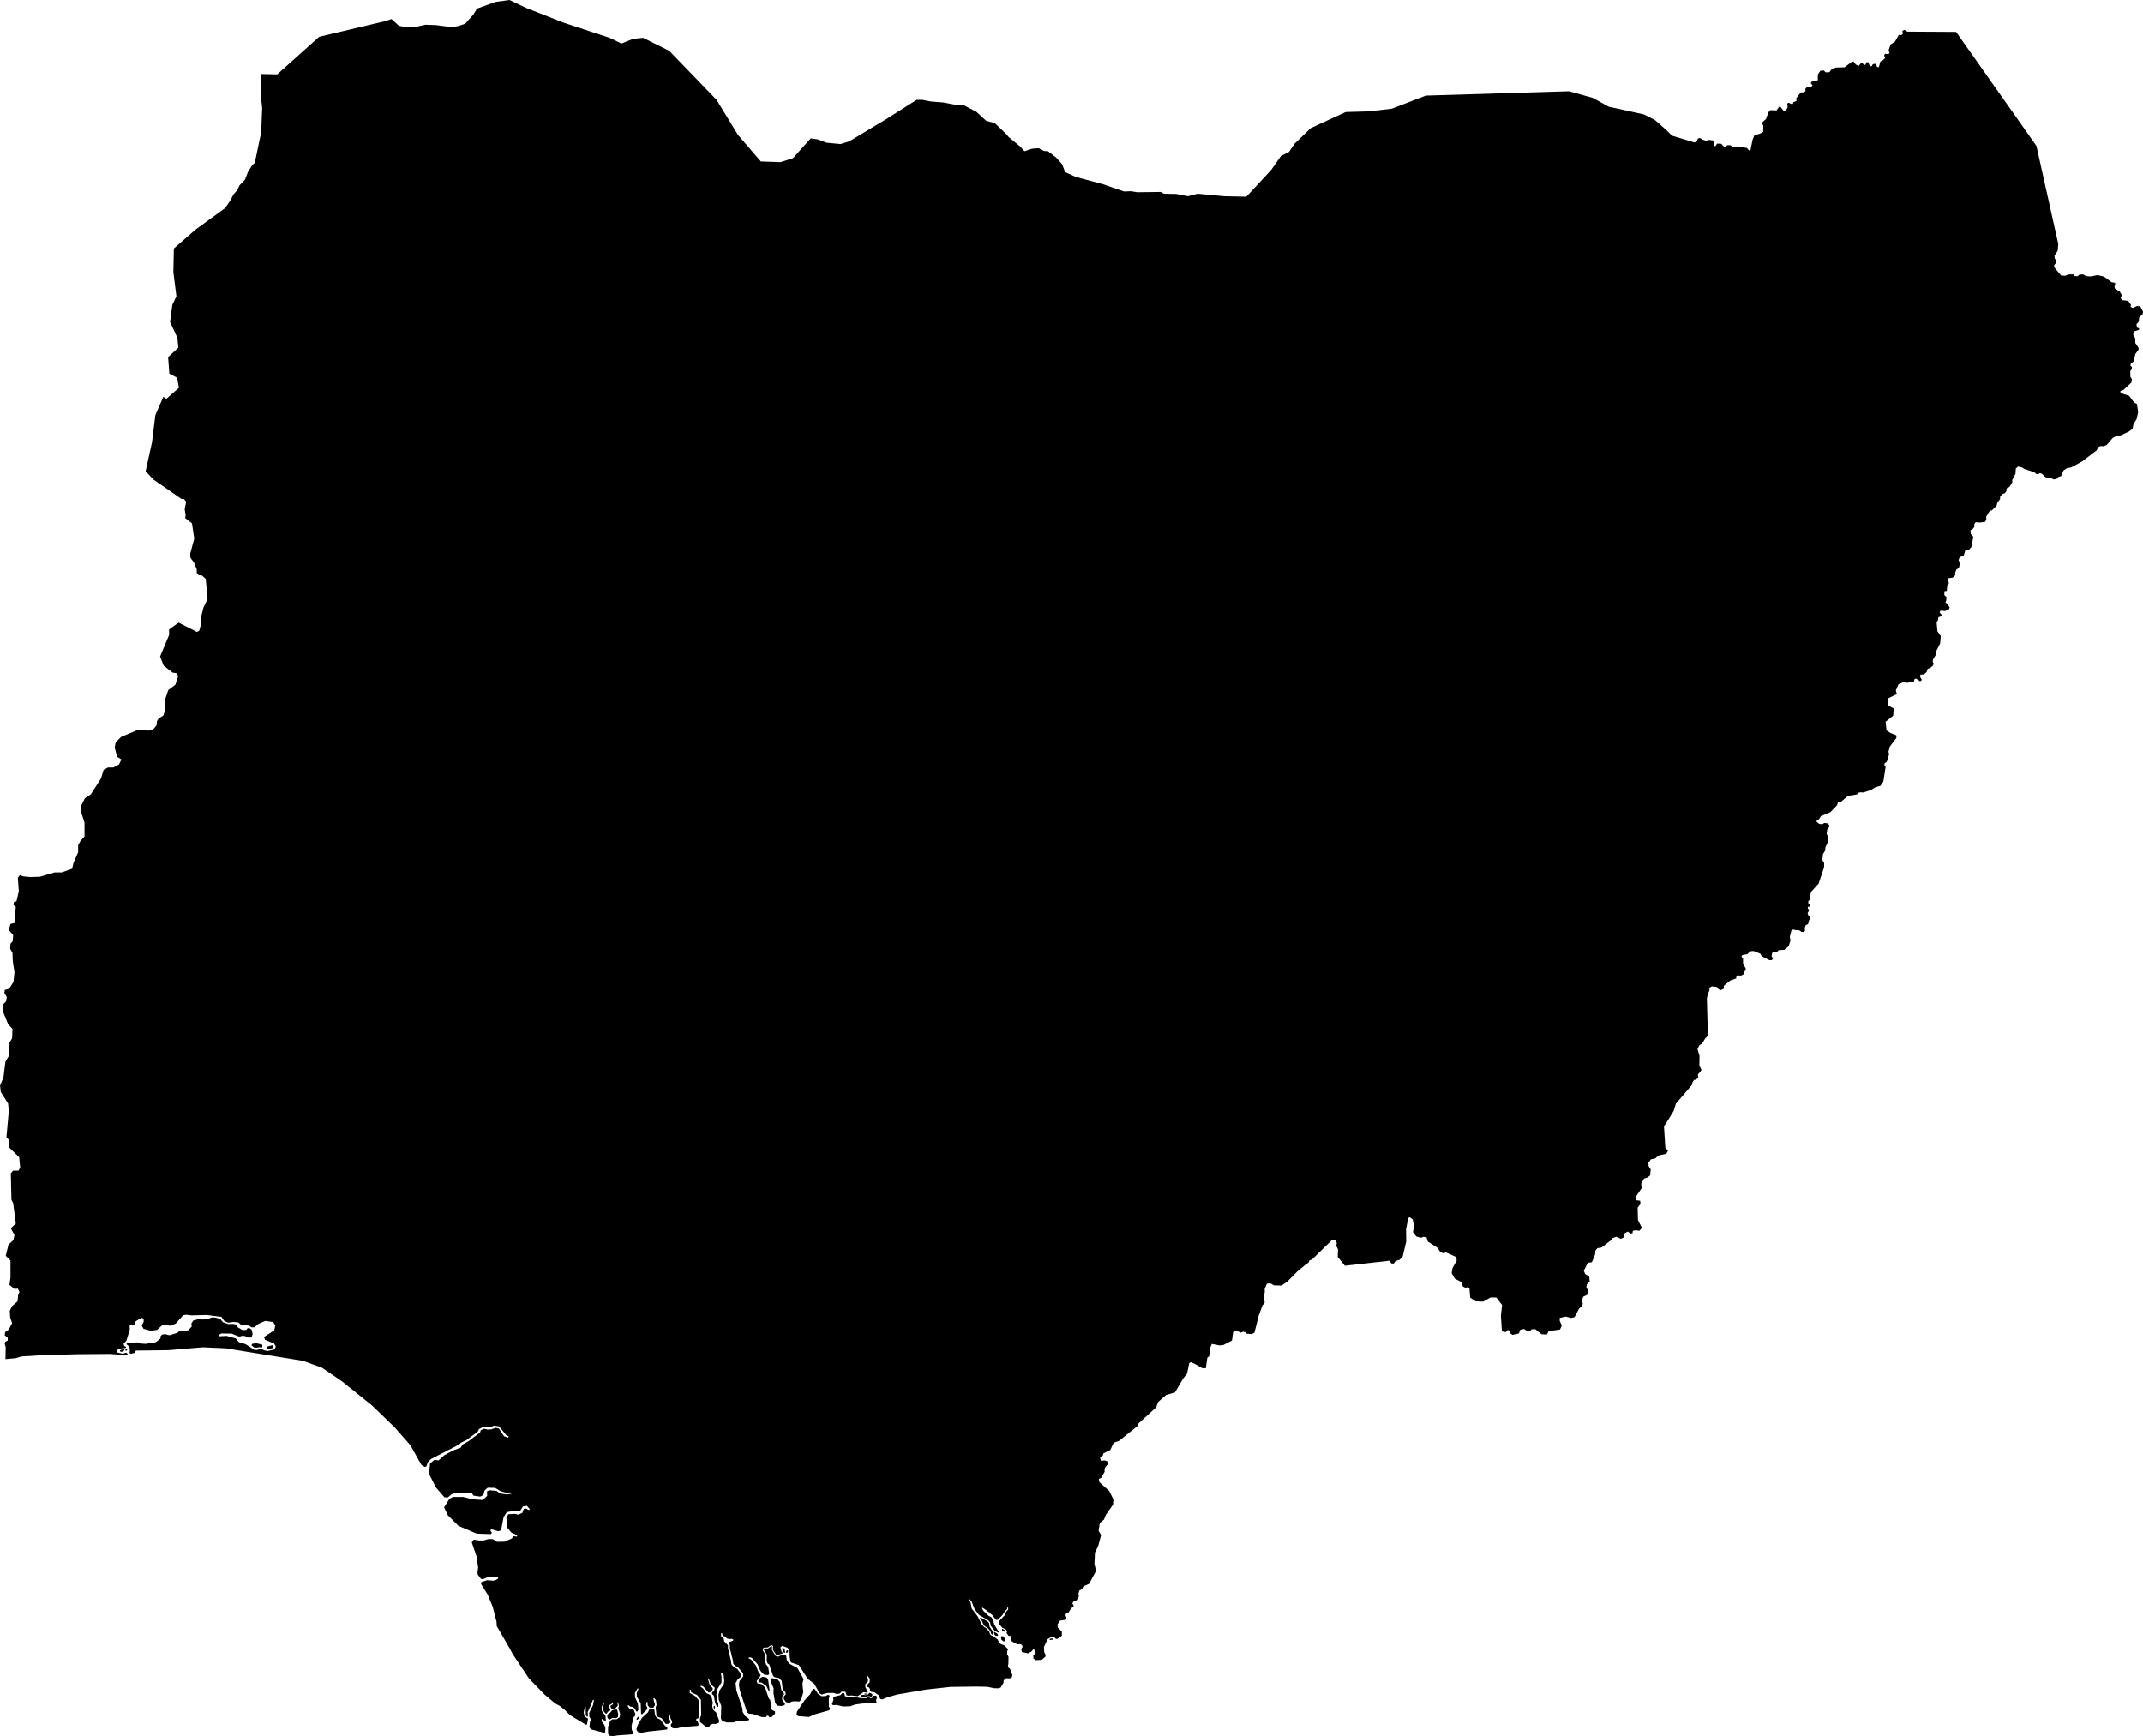 <svg xmlns="http://www.w3.org/2000/svg" viewBox="651.348 398.727 44.441 36.000">
  <path d="M653.837,426.746l0.003,-0.024l0.078,-0.023l0.014,0.01l-0.01,0.024l-0.04,0.023h-0.028l-0.017,-0.01Z M653.971,426.735l0.016,-0.021l-0.009,-0.016h-0.016l-0.012,0.017v0.019h0.021Z M656.614,426.665l0.052,0.007l0.059,-0.01l0.063,0.003v-0.056l-0.129,-0.031l-0.08,0.014l-0.017,0.028l0.052,0.045Z M656.895,426.703l0.101,-0.021l0.017,-0.031l-0.017,-0.031l-0.104,0.028l-0.021,0.035l0.024,0.021Z M669.215,433.939l-0.205,-0.03l-0.086,0.016l-0.052,-0.03l-0.015,-0.057l-0.037,-0.007l-0.046,0.047l-0.125,0.029l-0.023,0.026l0.005,0.047l-0.031,0.081l0.021,0.023l0.083,-0.003l0.13,0.031l0.149,-0.005l0.099,-0.036l0.159,-0.021l0.271,-0.005l0.016,-0.021l-0.013,-0.034l0.021,-0.068l-0.018,-0.036l-0.065,0.005l-0.018,0.042l-0.035,0.01l-0.023,-0.024l-0.033,0.003l-0.038,0.019l-0.089,-0.002Z M664.917,434.18l-0.021,-0.026l-0.076,0.005l-0.036,0.076l-0.122,0.112l-0.086,0.143l-0.031,0.096l0.031,0.055l0.073,0.016l0.146,-0.026l0.388,-0.042l0.008,-0.031l-0.057,-0.052l-0.089,-0.122l-0.078,-0.034l-0.036,-0.063l-0.012,-0.107Z M669.194,433.893l0.009,0.014l0.083,0.012l0.052,-0.021l0.052,0.002l0.01,0.014l0.024,-0.002l0.017,-0.035l-0.009,-0.028l-0.057,-0.021l-0.021,0.033l-0.059,0.017l-0.036,-0.01l-0.047,0.007l-0.019,0.017Z M669.284,433.865h0.025l0.014,-0.006 v-0.012l-0.04,-0.006l-0.01,0.012l0.012,0.012Z M672.103,432.67l0.012,0.057l0.047,0.036l0.033,-0.005v-0.038l-0.035,-0.059l-0.038,-0.009l-0.019,0.017Z M672.13,432.54l0.038,0.021l0.021,-0.005l0.003,-0.023l-0.052,-0.03l-0.014,0.007l0.003,0.03Z M671.974,432.625l0.024,0.021l0.038,0.002l0.012,-0.014l-0.017,-0.033l-0.061,-0.036l-0.012,0.007l0.016,0.054Z M671.717,432.349l0.019,0.049l0.035,0.052l0.05,0.023l0.066,0.076l0.016,0.056l0.03,0.021l0.016,-0.01l-0.012,-0.061l-0.066,-0.096l-0.012,-0.078l-0.031,-0.035l-0.141,-0.078l-0.016,0.009l0.047,0.073Z M667.673,432.999l0.018,-0.021l0.003,-0.023l-0.021,-0.01l-0.021,0.021l-0.003,0.031l0.023,0.003Z M667.074,433.588l0.01,0.023l0.06,0.005l0.099,0.073l0.047,0.099l0.018,-0.008l-0.031,-0.229l-0.029,-0.039l-0.086,-0.016l-0.05,0.026l-0.039,0.065Z M667.342,433.614l0.05,0.12l-0.003,0.102l0.036,0.206l0.042,0.052l0.086,0.008l0.065,-0.018l0.01,-0.029l-0.06,-0.086v-0.06l0.039,-0.044l-0.003,-0.031l-0.05,-0.06l-0.034,-0.172l-0.047,-0.05l-0.112,-0.029l-0.031,0.029l0.01,0.063Z M667.251,433.041l-0.003,0.122l0.016,0.052l0.039,0.029l0.076,0.229l0.029,0.031l0.094,0.018l0.057,0.06l0.021,0.175l0.057,0.057l0.005,0.047l-0.039,0.044v0.052l0.047,0.068l0.076,0.008l0.042,-0.023l0.065,-0.008l0.089,0.008l0.039,-0.034l0.047,-0.164l-0.013,-0.099l-0.005,-0.081l0.023,-0.089l-0.128,-0.229l-0.175,-0.094l-0.047,-0.076l-0.01,-0.083l-0.036,-0.021l-0.07,0.01l-0.063,0.029l-0.05,-0.013l-0.081,-0.136l0.008,-0.06l-0.018,-0.008l-0.07,0.047l-0.073,-0.003l-0.013,0.026l0.065,0.107Z M668.145,433.862l-0.109,0.12l-0.159,0.235l-0.01,0.06l0.029,0.034l0.227,0.018l0.133,-0.057l0.289,-0.081l0.018,-0.034l-0.026,-0.044v-0.167l0.016,-0.06l-0.036,-0.018l-0.036,0.026l-0.091,0.005l-0.073,-0.044l-0.076,-0.107h-0.034l-0.06,0.115Z M666.171,434.154l0.007,-0.033l-0.012,-0.021l-0.014,0.002l-0.005,0.019l0.009,0.035l0.016,-0.002Z M667.584,432.968l0.029,0.034l0.018,-0.01l-0.01,-0.063l-0.031,-0.034l-0.023,0.008l0.018,0.065Z M664.562,434.387l0.019,-0.01l0.019,-0.026v-0.024l-0.014,-0.005l-0.028,0.03l-0.01,0.028l0.014,0.009Z M663.973,434.378l0.023,0.003l0.05,-0.031l0.082,0.003l0.036,-0.023l0.005,-0.063l-0.023,-0.089l-0.038,-0.005l-0.063,0.017l-0.045,0.052l-0.047,0.033l-0.012,0.04l0.009,0.038l0.023,0.023Z M673.126,432.733l0.05,-0.007l0.017,-0.009l-0.002,-0.016l-0.056,0.002l-0.024,0.017l0.014,0.012Z  M691.913,399.389l0.855,1.213l0.811,1.151l0.453,2.034l-0.012,0.141l-0.066,0.101l0.004,0.059l0.031,0.035l-0.007,0.062l-0.035,0.038v0.046l0.143,0.17l0.083,0.007l0.076,-0.028h0.094l0.035,0.035l0.052,0.003l0.042,-0.035l0.076,-0.003l0.059,0.035l0.094,0.007l0.15,-0.028l0.128,0.031l0.156,0.115l0.073,0.014l0.007,0.048l-0.02,0.025l0.013,0.048l0.101,0.063l0.045,0.08l-0.034,0.038l0.034,0.056l0.129,0.017l0.059,0.087l-0.014,0.035l0.049,0.024l0.083,-0.038l0.07,0.003l0.059,0.108l-0.004,0.052l-0.076,0.073l-0.007,0.083l-0.049,0.06l0.014,0.069l0.042,0.01l-0.004,0.035l-0.093,0.028l-0.028,0.069l0.045,0.08v0.094l0.066,0.098l0.003,0.041l-0.069,0.091l-0.031,0.149l-0.063,0.052l-0.007,0.042l0.031,0.024l-0.003,0.045l-0.031,0.042l0.003,0.118l0.031,0.049l-0.01,0.069l-0.163,0.153l-0.066,0.021l0.003,0.045l0.177,0.056l0.105,0.139l0.059,0.031l0.024,0.17l-0.031,0.143l-0.066,0.104l-0.018,0.094l-0.073,0.059l-0.173,0.08l-0.094,0.014l-0.073,0.041l-0.125,0.146l-0.066,0.025l-0.063,-0.004l-0.052,0.025l-0.021,0.059l-0.302,0.232l-0.229,0.126l-0.091,0.017l-0.069,0.045l-0.052,0.118l-0.06,0.021l-0.031,0.038l-0.059,0.011l-0.055,-0.025l-0.115,-0.02l-0.084,-0.077l-0.041,-0.007l-0.028,0.021l-0.045,-0.007l-0.038,-0.035l-0.209,-0.069l-0.042,-0.028l-0.083,-0.021l-0.049,0.042l-0.007,0.111l-0.066,0.122v0.055l-0.062,0.098l-0.038,0.007l-0.021,0.034v0.039l-0.035,0.048l-0.049,0.014l-0.048,0.059v0.045l-0.056,0.077l-0.017,0.062l-0.094,0.094l-0.049,0.014l-0.073,0.122l0.004,0.055l-0.025,0.049l-0.114,0.014l-0.084,-0.007l-0.027,0.045v0.056l-0.035,0.041l-0.045,0.028l0.007,0.073l0.052,0.059l-0.038,0.212l-0.056,0.063l-0.073,0.01l-0.035,0.118l-0.076,0.014l-0.028,0.066l0.031,0.066l-0.024,0.101l-0.052,0.028l-0.028,0.08l0.007,0.038l-0.056,0.052l-0.104,0.014l-0.003,0.056l0.027,0.02v0.032l-0.031,0.034l-0.01,0.119l-0.049,0.006l-0.003,0.08l0.045,0.042l-0.004,0.066l-0.017,0.045l0.052,0.045l0.035,0.063l-0.021,0.042l-0.073,0.028l-0.097,-0.007l-0.018,0.038l0.042,0.045l-0.007,0.035l-0.059,0.017l-0.01,0.063l-0.028,0.038l0.017,0.191l0.07,0.101l-0.014,0.153l-0.08,0.156l-0.004,0.069l-0.066,0.112l-0.003,0.045l0.017,0.028l-0.01,0.045l-0.059,0.052l-0.052,0.017l-0.025,0.07l-0.055,0.048h-0.066l-0.018,0.035l0.042,0.077l-0.035,0.031l-0.087,-0.059l-0.031,0.014l-0.01,0.048l-0.146,0.028l-0.059,-0.021l-0.115,0.049l-0.056,0.129l0.021,0.076l-0.18,0.087l-0.014,0.139l0.128,0.073l-0.01,0.149l-0.157,0.125l0.018,0.178l0.08,0.055l0.125,0.049v0.055l-0.136,0.178l-0.028,0.107l0.014,0.052l-0.048,0.153l-0.045,0.035l-0.007,0.038l0.027,0.035l-0.048,0.306l-0.059,0.087l-0.105,0.031l-0.097,0.059l-0.156,0.049l-0.056,-0.004l-0.048,0.011l-0.025,0.034l-0.184,0.028l-0.146,0.122l-0.042,0.003l-0.027,0.021l-0.014,0.049l-0.136,0.142l-0.198,0.084l-0.042,0.066l-0.045,0.017l-0.003,0.035l0.052,0.042l0.059,0.01l0.052,-0.028l0.056,0.007l0.045,0.038l-0.004,0.039l-0.041,0.055l-0.011,0.091l0.032,0.055l-0.007,0.115l-0.053,0.107v0.06l-0.048,0.079l-0.014,0.122l0.038,0.063v0.083l-0.115,0.344l-0.159,0.174l-0.028,0.163l-0.028,0.031l0.004,0.053l0.041,0.013l-0.01,0.042l-0.042,0.007l-0.003,0.035l0.027,0.021l-0.007,0.034l-0.024,0.039l0.018,0.052l0.041,0.014v0.038l-0.028,0.042l-0.02,0.08l-0.049,0.024l-0.021,0.055l0.007,0.059l-0.024,0.028l-0.049,-0.003l-0.052,-0.035l-0.077,-0.003l-0.038,-0.011l-0.041,0.011l-0.035,0.139l0.014,0.076l-0.039,0.122l-0.09,0.073l-0.118,0.007l-0.028,0.034l-0.031,0.011l-0.035,-0.007l-0.035,0.01l-0.017,0.073l0.031,0.056l-0.031,0.031h-0.045l-0.16,-0.083l-0.028,-0.052l-0.142,-0.056l-0.07,0.007l-0.055,0.059l-0.105,0.017l-0.02,0.035l0.034,0.035v0.108l0.059,0.107l-0.052,0.118l-0.052,0.025l-0.069,-0.007l-0.025,0.031l-0.003,0.035l-0.122,0.042l-0.132,0.107l-0.003,0.063l-0.066,0.031l-0.045,-0.021l-0.032,-0.045l-0.104,-0.014l-0.049,0.028l-0.003,0.059l-0.035,0.08l-0.017,0.09l0.021,0.768l-0.056,0.056l-0.063,0.104l-0.062,0.042l-0.035,0.076l0.042,0.138l-0.003,0.201l0.045,0.094l-0.076,0.094l0.01,0.062l-0.052,0.047h-0.036l-0.037,0.06l-0.005,0.042l-0.336,0.393l-0.045,0.148l-0.153,0.25l-0.049,0.07l0.028,0.444l0.056,0.063l-0.035,0.063l-0.164,0.037l-0.063,0.059l-0.094,0.021l-0.052,0.069l0.007,0.073l0.042,0.066l-0.011,0.125l-0.055,0.042l-0.073,0.024l-0.059,0.108l0.01,0.09l-0.132,0.195l0.024,0.056l0.077,0.01l0.007,0.066l-0.059,0.077l0.007,0.257l0.08,0.16l-0.049,0.062l-0.09,-0.01l-0.049,0.014l-0.004,0.045l-0.041,0.01l-0.059,-0.042l-0.07,0.039l-0.014,0.083l-0.059,0.028l-0.094,-0.042l-0.08,0.028l-0.041,0.052l-0.188,0.143l-0.083,0.013l-0.042,0.049l-0.007,0.083l-0.066,0.16l-0.083,0.011l-0.084,0.163l0.028,0.07l0.083,0.052l0.011,0.1l-0.056,0.056l-0.014,0.066l0.049,0.094l-0.024,0.059l-0.091,0.045l-0.031,0.097l0.024,0.039l-0.01,0.052l-0.066,0.055l-0.097,0.181l-0.07,0.014l-0.111,-0.028l-0.125,0.028v0.059l0.042,0.097l-0.035,0.084l-0.236,0.034l-0.039,0.07l-0.111,-0.007l-0.128,-0.104l-0.08,0.003l-0.025,0.035l-0.062,0.003l-0.063,-0.045l-0.08,0.014l-0.031,0.08l-0.129,0.028l-0.062,-0.038l0.003,-0.049l-0.041,-0.014l-0.046,0.045l-0.076,-0.017l-0.021,-0.323l0.025,-0.223l-0.122,-0.156h-0.118l-0.153,0.087l-0.157,-0.007l-0.111,-0.076l-0.017,-0.195l-0.045,-0.021l-0.035,0.014l-0.056,-0.031l-0.031,-0.091l-0.135,-0.069l-0.066,-0.115l0.017,-0.104l0.087,-0.156l-0.007,-0.073l-0.219,-0.098l-0.049,0.021l-0.066,-0.031l-0.059,-0.087l-0.198,-0.125l-0.024,-0.083l-0.063,-0.018l-0.055,0.021l-0.098,-0.028l-0.069,-0.09l0.024,-0.115l-0.028,-0.146l-0.059,-0.045l-0.034,0.011l-0.046,0.236l0.004,0.253l-0.073,0.31l-0.063,0.069l-0.086,0.028l-0.035,0.049l-0.045,0.003l-0.053,-0.059l-0.917,0.104l-0.149,-0.184l0.007,-0.156l-0.039,-0.077l0.014,-0.052l-0.031,-0.055l-0.066,-0.014l-0.42,0.41l-0.049,0.014l-0.024,0.052l-0.059,0.038l-0.174,0.146l-0.202,0.205l-0.121,0.083l-0.157,-0.003l-0.073,-0.042l-0.076,0.007l-0.045,0.111l0.003,0.052l-0.031,0.181l0.031,0.031l-0.014,0.042l-0.031,0.024l-0.08,0.216l-0.09,0.358l-0.056,0.028l-0.104,-0.007l-0.024,-0.032l-0.053,-0.01l-0.038,0.021l-0.121,-0.049l-0.046,0.038l-0.024,0.174l-0.181,0.094l-0.08,0.007l-0.156,-0.031l-0.038,0.086l-0.017,0.171l-0.039,0.028l-0.031,0.218h-0.073l-0.149,-0.086l-0.091,-0.039l-0.031,0.021l-0.045,0.216l-0.077,0.097l-0.173,0.292l-0.185,0.055l-0.163,0.143l-0.045,0.115l-0.372,0.34l-0.017,0.049l-0.382,0.306l-0.108,0.038l-0.07,0.149l-0.142,0.07l-0.011,0.041l-0.059,0.052l0.018,0.063l0.076,-0.01l0.056,0.017l0.007,0.069l-0.048,0.053l-0.017,0.042l0.003,0.056l-0.073,0.125l-0.048,0.021l0.013,0.069l0.205,0.184l0.084,0.174l-0.007,0.108l-0.149,0.212l-0.039,0.097l-0.087,0.073l-0.024,0.163l0.052,0.084l-0.059,0.222l-0.069,0.146l-0.011,0.236l0.035,0.139l-0.143,0.268l-0.118,0.052l-0.034,0.059l-0.053,0.031l-0.017,0.063l0.007,0.063l-0.059,0.093l-0.056,0.011l-0.02,0.038l0.027,0.038l-0.007,0.035l-0.041,0.021l-0.063,0.101l-0.045,0.013l-0.014,0.032l0.021,0.055l-0.014,0.042l-0.118,0.017l-0.052,0.077l0.003,0.066l0.084,0.083l0.003,0.087l-0.095,0.068l-0.033,-0.004l-0.027,-0.029l-0.081,0.002l-0.063,0.038l-0.074,0.16l0.006,0.106l0.027,0.055v0.037l-0.079,0.069l-0.12,0.005l-0.052,-0.033l-0.001,-0.066l0.041,-0.038l0.006,-0.033l-0.032,-0.05h-0.022l-0.032,0.042l-0.073,0.038l-0.126,-0.028l-0.014,-0.059l0.029,-0.052l-0.014,-0.035l-0.041,-0.019l-0.051,0.007l-0.116,-0.061l-0.028,-0.063l0.01,-0.041l-0.015,-0.011l-0.035,-0.001l-0.043,-0.056l0.01,-0.038l-0.023,-0.04l-0.076,-0.035l-0.066,-0.08l0.01,-0.068l0.106,-0.109l0.033,-0.08l0.04,-0.04l-0.001,-0.042h-0.018l-0.005,0.035l-0.04,0.037l-0.055,0.083l-0.094,0.099l-0.04,0.002l-0.075,-0.098l-0.135,-0.109l-0.068,-0.045l-0.012,0.009l0.026,0.053l0.109,0.105l0.057,0.029l0.037,0.051l0.026,0.102l0.094,0.156l-0.014,0.011l-0.071,-0.037l-0.082,-0.102l-0.014,-0.073l-0.038,-0.044l-0.188,-0.107l-0.097,-0.124l-0.056,-0.147l-0.045,-0.058l-0.012,0.004l0.031,0.066l0.023,0.123l0.123,0.16l0.08,0.16l0.054,0.062l0.052,0.033l0.056,0.066l0.017,0.056l0.03,0.024l0.041,0.014l0.089,0.07l0.017,0.048l0.042,0.042l0.07,0.028l0.078,0.073l0.003,0.024l-0.014,0.018l-0.003,0.067l0.029,0.058l-0.003,0.147l-0.009,0.033l0.007,0.04l0.035,0.026l0.049,0.129l-0.009,0.047l-0.033,0.021l-0.035,0.003l-0.047,-0.005l-0.057,0.045v0.044l-0.059,0.104l-0.037,0.017l-0.094,-0.001l-0.149,-0.03l-0.212,-0.005l-0.552,0.007l-0.512,0.057l-0.597,0.102l-0.206,0.06l-0.096,0.041l-0.044,-0.01l-0.034,-0.078l-0.089,-0.063l-0.063,-0.005l-0.028,-0.031v-0.029l-0.016,-0.029l-0.044,-0.023l-0.003,-0.029l0.055,-0.055l0.008,-0.07l-0.052,-0.073l-0.019,0.011l0.032,0.06l-0.003,0.052l-0.055,0.06l0.003,0.06l0.049,0.091l-0.007,0.023l-0.076,-0.015l-0.128,0.086l-0.13,-0.016l-0.047,0.008l-0.052,-0.011l-0.023,-0.073l-0.079,-0.002l-0.041,0.041l-0.065,0.006l-0.066,-0.021l-0.135,0.002l-0.104,0.032l-0.045,-0.024l-0.112,-0.2l-0.13,-0.097l-0.188,-0.289l-0.166,-0.057l-0.016,-0.053l-0.011,-0.088l-0.002,-0.107l-0.042,-0.057l-0.112,-0.037l-0.036,0.034l0.026,0.083l0.021,0.024l-0.006,0.023l-0.044,0.006l-0.039,0.02l-0.044,-0.002l-0.068,-0.107l0.002,-0.083l-0.041,-0.014l-0.063,0.047l-0.094,0.006l-0.013,0.054l0.055,0.102l-0.01,0.122l0.023,0.071l0.042,0.052l0.023,0.141l-0.023,0.026l-0.084,-0.008l-0.078,-0.081l-0.057,-0.135l-0.123,-0.136l-0.054,-0.008l-0.011,0.021l0.052,0.024l0.097,0.119l0.057,0.139l0.047,0.067l-0.023,0.042l-0.063,0.081l0.021,0.047l0.075,0.013l0.079,0.07l0.08,0.232l0.027,0.026l0.02,0.125v0.047l0.016,0.037l0.063,0.031l0.002,0.047l-0.065,0.068l-0.049,0.007l-0.029,-0.033h-0.024l-0.023,0.031l-0.086,-0.003l-0.19,-0.065l-0.071,-0.003l-0.041,-0.026l-0.152,-0.458l-0.02,-0.112l0.013,-0.081l0.075,-0.094v-0.068l-0.107,-0.125l-0.062,-0.031l-0.034,-0.042l-0.01,-0.073l-0.063,-0.253l0.003,-0.057l-0.021,-0.039l0.01,-0.029l0.076,-0.028l0.002,-0.026l-0.031,-0.013l-0.036,0.007l-0.063,-0.013l-0.034,-0.041l-0.055,-0.011l-0.01,-0.057l-0.023,0.002l0.002,0.063l0.052,0.039l0.013,0.065l0.078,0.081l-0.002,0.06l0.062,0.255l0.011,0.081l0.047,0.055l0.075,0.039l0.073,0.104l0.003,0.06l-0.068,0.052l-0.044,0.076l0.015,0.148l0.126,0.381l0.005,0.068l0.049,0.086l0.084,0.062v0.026l-0.078,0.013l-0.081,-0.005l-0.099,0.013l-0.06,0.026h-0.146l-0.094,-0.031l-0.026,-0.052l0.008,-0.261l-0.05,-0.12l-0.008,-0.109l0.024,-0.094l0.086,-0.125l0.01,-0.068l-0.015,-0.143l-0.037,-0.021l-0.018,0.021l0.013,0.049v0.125l-0.083,0.133l-0.024,0.115l0.016,0.125l0.026,0.073l-0.003,0.057l-0.023,0.008l-0.045,-0.096l-0.023,-0.141l-0.036,-0.031l-0.003,-0.031l0.049,-0.053l0.008,-0.052l-0.081,-0.067l-0.036,-0.107l-0.021,0.002l0.034,0.115l0.063,0.07l-0.003,0.032l-0.057,0.054h-0.032l-0.099,-0.117l-0.049,-0.023l-0.018,0.02l0.052,0.034l0.075,0.102l0.073,0.034l0.034,0.044l0.026,0.123l-0.013,0.07l0.021,0.076l0.06,0.054l0.068,0.18l-0.019,0.039l-0.06,0.019l-0.059,-0.003l-0.05,0.021l-0.023,0.041l-0.053,0.011l-0.138,-0.112v-0.078l0.024,-0.063l-0.005,-0.32l-0.079,-0.097l-0.125,-0.057l-0.005,-0.052h-0.021l-0.002,0.065l0.119,0.07l0.079,0.099l0.002,0.274l-0.021,0.081l-0.041,0.015l-0.005,0.026l0.028,0.019l0.024,0.067l-0.013,0.032l-0.316,0.023l-0.122,0.029l-0.086,-0.003l-0.039,-0.044v-0.037l0.026,-0.031l-0.005,-0.042l-0.029,-0.049l-0.005,-0.06h-0.021l-0.008,0.047l0.029,0.065l0.005,0.034l-0.039,0.026h-0.063l-0.083,-0.117l-0.084,-0.032l-0.023,-0.039l-0.016,-0.156l0.019,-0.044l-0.013,-0.102l-0.029,-0.039l-0.024,0.002l0.011,0.058l0.018,0.055l0.003,0.028l-0.032,0.051h-0.078l-0.041,-0.051l-0.003,-0.068l-0.018,0.003l-0.011,0.063l0.026,0.057l-0.007,0.031l-0.097,0.099l-0.026,-0.002l-0.008,-0.222l-0.081,-0.138v-0.078l0.037,-0.089l-0.021,-0.002l-0.055,0.093l0.003,0.089l0.057,0.125l0.013,0.13l-0.021,0.04h-0.023l-0.034,-0.066l-0.057,-0.034h-0.034l-0.034,-0.031l-0.023,0.011l0.036,0.057l0.042,0.003l0.052,0.028l0.031,0.076l-0.005,0.047l-0.029,0.026l-0.044,0.177l0.005,0.083l0.026,0.06l-0.015,0.037l-0.303,0.021l-0.094,0.015l-0.086,-0.008l-0.02,-0.046v-0.139l0.044,-0.125l0.044,-0.031h0.089l0.062,-0.042l0.013,-0.065l-0.039,-0.125l0.013,-0.044l-0.02,-0.078l-0.013,0.005l0.01,0.068l-0.047,0.049l-0.057,0.021l-0.027,-0.01l-0.023,-0.038l0.004,-0.024l0.048,-0.028l0.004,-0.033l-0.016,-0.002l-0.012,0.025l-0.047,0.027l-0.009,0.04l0.026,0.049l-0.003,0.026l-0.05,0.023l-0.02,0.038l-0.029,-0.005l-0.04,-0.052l-0.01,-0.072l0.022,-0.081l-0.017,-0.004l-0.032,0.077v0.076l0.079,0.108l0.007,0.095l-0.02,0.013l-0.05,-0.044l-0.017,0.007l0.003,0.045l0.054,0.073l0.021,0.065l-0.004,0.085l-0.022,0.012l-0.256,-0.066l-0.04,-0.03l-0.008,-0.041l0.01,-0.091l0.023,-0.021l-0.002,-0.029l-0.033,-0.049l-0.005,-0.083l0.08,-0.162l0.019,-0.108l-0.021,-0.003l-0.042,0.109l-0.067,0.146l0.005,0.091l-0.021,0.003l-0.024,-0.036v-0.169h-0.018l-0.024,0.113l0.01,0.066l0.042,0.047l0.026,0.005l0.009,0.028l-0.019,0.11l-0.023,0.003l-0.33,-0.2l-0.111,-0.111l-0.108,-0.083l-0.09,-0.049l-0.216,-0.181l-0.326,-0.337l-0.341,-0.511l-0.059,-0.114l-0.268,-0.462l-0.003,-0.084l-0.08,-0.313l-0.104,-0.253l-0.139,-0.223l0.01,-0.038l0.118,-0.038l0.125,0.01l0.046,-0.01l0.059,-0.035l-0.004,-0.024l-0.114,-0.011l-0.115,0.014l-0.087,0.035l-0.038,-0.007l-0.066,-0.087l-0.007,-0.048l0.014,-0.101l-0.035,-0.236l-0.097,-0.285l0.041,-0.056l0.108,0.017h0.097l0.108,-0.031l0.084,0.004l0.086,0.055l0.153,-0.003l0.153,-0.066l0.035,-0.049l0.066,0.011l0.014,-0.028l-0.122,-0.056l-0.097,-0.115l-0.007,-0.191l0.038,-0.076l0.143,-0.007l0.066,0.017l0.083,-0.038l0.028,-0.08l0.045,-0.01l0.066,0.034l0.014,-0.024l-0.059,-0.066l-0.083,0.014l-0.049,0.08l-0.056,0.021l-0.069,-0.014l-0.16,0.031l-0.066,0.104l-0.052,0.271l-0.056,0.021l-0.142,-0.041l-0.028,0.02l0.035,0.049l-0.018,0.031l-0.295,-0.01l-0.379,-0.16l-0.222,-0.222l-0.077,-0.164l0.112,-0.177l0.073,-0.038h0.211l0.192,0.049l0.212,0.014l0.093,-0.084l-0.003,-0.094l0.049,-0.024l0.149,0.014l0.08,0.055l0.135,0.018l0.091,-0.014l-0.014,-0.028l-0.09,0.007l-0.115,-0.031l-0.118,-0.07l-0.153,-0.003l-0.063,0.055l-0.027,0.096l-0.067,0.033l-0.139,-0.021l-0.027,-0.045l-0.098,-0.021l-0.034,0.018l-0.198,-0.011l-0.094,0.031l-0.08,0.066l-0.07,-0.003l-0.177,-0.205l-0.142,-0.278l0.02,-0.216l0.091,-0.076l0.087,0.01l0.118,-0.107l0.181,-0.098l0.159,-0.059l0.042,-0.066l0.118,-0.066l0.243,-0.184l0.014,-0.045l0.066,-0.031l0.077,0.017l0.069,-0.003l0.101,-0.035l0.063,0.017l0.107,0.16l0.084,0.028l0.014,-0.024l-0.059,-0.035l-0.143,-0.174l-0.101,-0.017l-0.083,0.034l-0.056,0.004l-0.087,-0.011l-0.09,0.046l-0.024,0.052l-0.233,0.174l-0.115,0.055l-0.038,0.038l-0.587,0.303l-0.063,0.066l-0.027,0.08l-0.032,0.02l-0.076,-0.048l-0.226,-0.403l-0.323,-0.369l-0.476,-0.46l-0.631,-0.506l-0.407,-0.276l-0.39,-0.141l-1.606,-0.26l-0.474,-0.021l-0.712,0.06l-0.675,0.008l-0.026,0.047l-0.075,0.02l-0.029,-0.013l0.005,-0.088l-0.023,-0.058l-0.047,-0.041l0.016,-0.029l0.213,-0.008l0.063,0.024l0.138,0.008l0.023,-0.026h0.045l0.052,0.007l0.065,-0.021l0.089,-0.072l0.005,-0.05l0.028,-0.031l0.063,-0.011l0.089,0.024l0.169,-0.05l0.031,-0.036l0.047,-0.013l0.068,0.015l0.081,-0.023l0.068,-0.073l-0.006,-0.065l0.039,-0.06l0.107,-0.029l0.091,0.008l0.126,-0.021l0.065,-0.023l0.078,0.005l0.094,0.031l0.054,0.063l0.113,0.039l0.093,-0.003l0.06,0.011l0.034,0.054l0.099,0.06h0.084l0.028,-0.036l0.037,-0.003l0.047,0.034l0.02,0.089l-0.023,0.073h-0.068l-0.078,-0.034h-0.062l-0.027,0.013l-0.036,-0.003l-0.141,-0.057l-0.213,-0.003l-0.06,0.032l0.02,0.026l0.146,-0.008l0.191,0.052l0.067,0.078l0.139,0.042l0.179,0.117l0.052,0.003l0.066,-0.016l0.044,0.003l0.052,0.023l0.065,0.011l0.144,-0.032l0.023,-0.06l-0.034,-0.062l-0.188,-0.078l-0.023,-0.058l0.214,-0.138l0.021,-0.104l-0.047,-0.068l-0.162,-0.023l-0.143,0.062l-0.084,0.071h-0.062l-0.039,-0.034l-0.175,-0.021l-0.055,-0.047l-0.099,-0.01l-0.114,0.015l-0.081,-0.039l-0.055,-0.081l-0.302,-0.039l-0.318,0.008l-0.117,-0.013l-0.058,0.01l-0.156,0.175l-0.125,0.044l-0.055,-0.023l-0.102,0.015l-0.104,0.094l-0.133,0.016l-0.146,-0.039l-0.039,-0.068l0.042,-0.081l-0.003,-0.062l-0.041,-0.018l-0.123,0.072l-0.021,0.076l-0.041,0.013l-0.032,-0.018l-0.031,0.021l0.003,0.08l-0.068,0.227l-0.06,0.068l0.013,0.047l0.039,0.016l-0.01,0.023l-0.146,0.018l-0.042,0.045l0.008,0.031l0.12,0.026l0.073,-0.021l0.031,0.026l-0.018,0.026l-0.347,-0.026l-0.657,0.005l-0.787,0.021l-0.391,0.026l-0.13,0.037l-0.206,0.018l0.005,-0.25l-0.02,-0.063l0.01,-0.047l0.052,-0.026v-0.057l-0.062,-0.052l0.007,-0.063l0.077,-0.056l0.069,-0.132l-0.041,-0.118l-0.007,-0.139l0.048,-0.097l0.112,-0.097l0.013,-0.132l0.028,-0.063l-0.035,-0.069l-0.069,0.007l-0.104,-0.084l0.021,-0.153v-0.354l-0.098,-0.097l0.056,-0.23l0.104,-0.097l0.021,-0.104l-0.076,-0.139l0.104,-0.098l-0.056,-0.424l-0.035,-0.069l-0.013,-0.549l0.048,-0.056h0.111l0.035,-0.062l-0.021,-0.216l-0.208,-0.201v-0.153l-0.056,-0.063l0.049,-0.535l-0.014,-0.16l-0.153,-0.243l-0.014,-0.132l0.07,-0.167l0.041,-0.326l0.07,-0.118l0.007,-0.265l0.062,-0.104l0.007,-0.194l-0.09,-0.098l-0.111,-0.271l0.007,-0.139l0.062,-0.062l0.014,-0.091l-0.049,-0.083l0.007,-0.063l0.091,-0.027l0.09,-0.139l0.021,-0.202l-0.035,-0.222l-0.007,-0.181l-0.048,-0.083l0.007,-0.105l0.048,-0.055l0.007,-0.125l-0.09,-0.105l0.035,-0.125l0.083,-0.021l0.021,-0.055l-0.021,-0.063l0.028,-0.215l-0.049,-0.042l0.007,-0.055l0.056,-0.021l0.048,-0.209l-0.021,-0.278l0.042,-0.055l0.07,0.027l0.146,0.014l0.201,-0.007l0.306,-0.09h0.146l0.215,-0.076l0.028,-0.119l0.097,-0.222v-0.146l0.049,-0.09l0.083,-0.091v-0.291l-0.069,-0.209l-0.007,-0.125l0.083,-0.167l0.125,-0.083l0.209,-0.327l0.056,-0.181l0.09,-0.048h0.111l0.118,-0.063l0.049,-0.104l-0.09,-0.056l-0.049,-0.194l0.021,-0.104l0.111,-0.112l0.313,-0.132l0.118,-0.02l0.125,0.02l0.097,-0.007l0.084,-0.104l0.007,-0.083l0.034,-0.056l0.098,-0.062l0.041,-0.112v-0.229l0.063,-0.188l0.146,-0.111l0.055,-0.16l-0.014,-0.076l-0.097,-0.014l-0.187,-0.146l-0.073,-0.188l0.187,-0.448v-0.114l0.197,-0.141l0.381,0.193l0.047,-0.026l0.026,-0.094l0.01,-0.182l0.052,-0.204l0.084,-0.177l-0.037,-0.417l-0.083,-0.073h-0.063l-0.041,-0.052v-0.073l-0.058,-0.141l-0.073,-0.099l-0.005,-0.083l0.084,-0.313l-0.047,-0.318l-0.141,-0.109l0.01,-0.063l-0.02,-0.12l0.031,-0.156l-0.047,-0.057l-0.05,0.001l-0.591,-0.41l-0.153,-0.167l0.132,-0.598l0.07,-0.565l0.165,-0.378l0.062,0.042l0.261,-0.229l-0.037,-0.209l-0.161,-0.083l-0.026,-0.344l0.213,-0.198l-0.021,-0.203l-0.151,-0.329l0.047,-0.354l0.084,-0.178l-0.063,-0.5l0.01,-0.49l0.449,-0.391l0.615,-0.448l0.114,-0.167l0.058,-0.114l0.078,-0.089l0.047,-0.099l0.115,-0.12l0.062,-0.162l0.089,-0.14l0.052,-0.047l0.132,-0.632l0.021,-0.501l-0.021,-0.194v-0.514l0.333,0.007l0.869,-0.779l1.376,-0.326l0.125,-0.042l0.153,0.139l0.132,0.028l0.229,-0.007l0.188,-0.042l0.215,0.007l0.327,0.042l0.139,-0.021l0.146,-0.049l0.167,-0.188l0.076,-0.125l0.383,-0.139l0.291,-0.041l0.348,0.166l0.778,0.306l0.952,0.313l0.244,0.118l0.243,-0.097l0.208,-0.021l0.542,0.271l0.98,1.015l0.445,0.729l0.473,0.549l0.41,0.014l0.257,-0.083l0.368,-0.41l0.146,0.021l0.181,0.069l0.292,0.028l0.18,-0.056l0.772,-0.465l0.625,-0.396h0.118l0.174,0.034l0.264,0.021l0.257,0.049l0.145,-0.002l0.281,0.146l0.203,0.187l0.178,0.047l0.234,0.224l0.052,0.063l0.245,0.203l0.084,0.094l0.156,-0.052l0.141,-0.011l0.109,0.058l0.084,0.005l0.166,0.13l0.126,0.141l0.062,0.162l0.219,0.099l0.563,0.151l0.438,0.151l0.146,-0.005l0.13,0.021l0.485,-0.006l0.068,0.037l0.255,0.005l0.24,0.047l0.203,-0.052l0.552,0.052l0.459,0.01l0.516,-0.557l0.202,-0.289l0.167,-0.083l0.111,-0.167l0.34,-0.327l0.723,-0.333l0.493,-0.014l0.466,-0.056l0.702,-0.271l2.974,-0.09l0.494,0.139l0.326,0.181l0.73,0.16l0.23,0.118l0.236,0.208l0.117,0.115l0.464,0.141l0.05,-0.019l0.02,-0.06l0.042,-0.015l0.06,0.036l0.076,0.024l0.041,-0.021l0.107,0.015l0.003,0.113l0.036,0.002l0.037,-0.052l0.086,0.005l0.062,0.065h0.029l0.031,-0.036h0.071l0.044,0.042l0.049,0.002l0.045,-0.021l0.2,0.034l0.042,0.05l0.031,-0.003l0.045,-0.221l0.039,-0.092l0.107,-0.028l0.073,-0.039l0.002,-0.131l-0.026,-0.036l0.008,-0.034l0.076,-0.068l0.046,-0.135l0.045,-0.047l0.127,0.005l0.05,-0.073h0.031l0.06,0.076l0.044,0.002l0.045,-0.062l-0.008,-0.086l0.026,-0.016l0.073,0.031l0.023,-0.013l-0.002,-0.026l0.07,-0.028l-0.002,-0.06l0.091,-0.118l0.062,-0.002l0.037,-0.026l-0.005,-0.042l0.028,-0.034l0.094,-0.016l0.029,-0.023l-0.034,-0.047l0.008,-0.029l0.135,-0.033v-0.118l0.052,-0.078l0.071,-0.008l0.041,0.039l0.076,-0.002l0.05,-0.065l0.083,-0.032l0.182,-0.005l0.141,-0.107l0.044,-0.015l0.045,0.062l0.062,0.034l0.047,-0.06h0.034l0.029,0.037l0.031,-0.003l0.021,-0.052h0.039l0.031,0.081h0.037l0.026,-0.042l0.054,-0.008l0.037,0.068h0.034l0.031,-0.115l0.047,-0.023l0.052,-0.05l-0.021,-0.054l0.021,-0.034l0.07,0.01l0.021,-0.034l-0.021,-0.041l0.042,-0.128l0.089,-0.055l0.081,-0.143l0.06,0.002l0.026,-0.028l-0.011,-0.055l0.039,-0.024l0.065,0.037l1.012,0.006z"/>
</svg>
